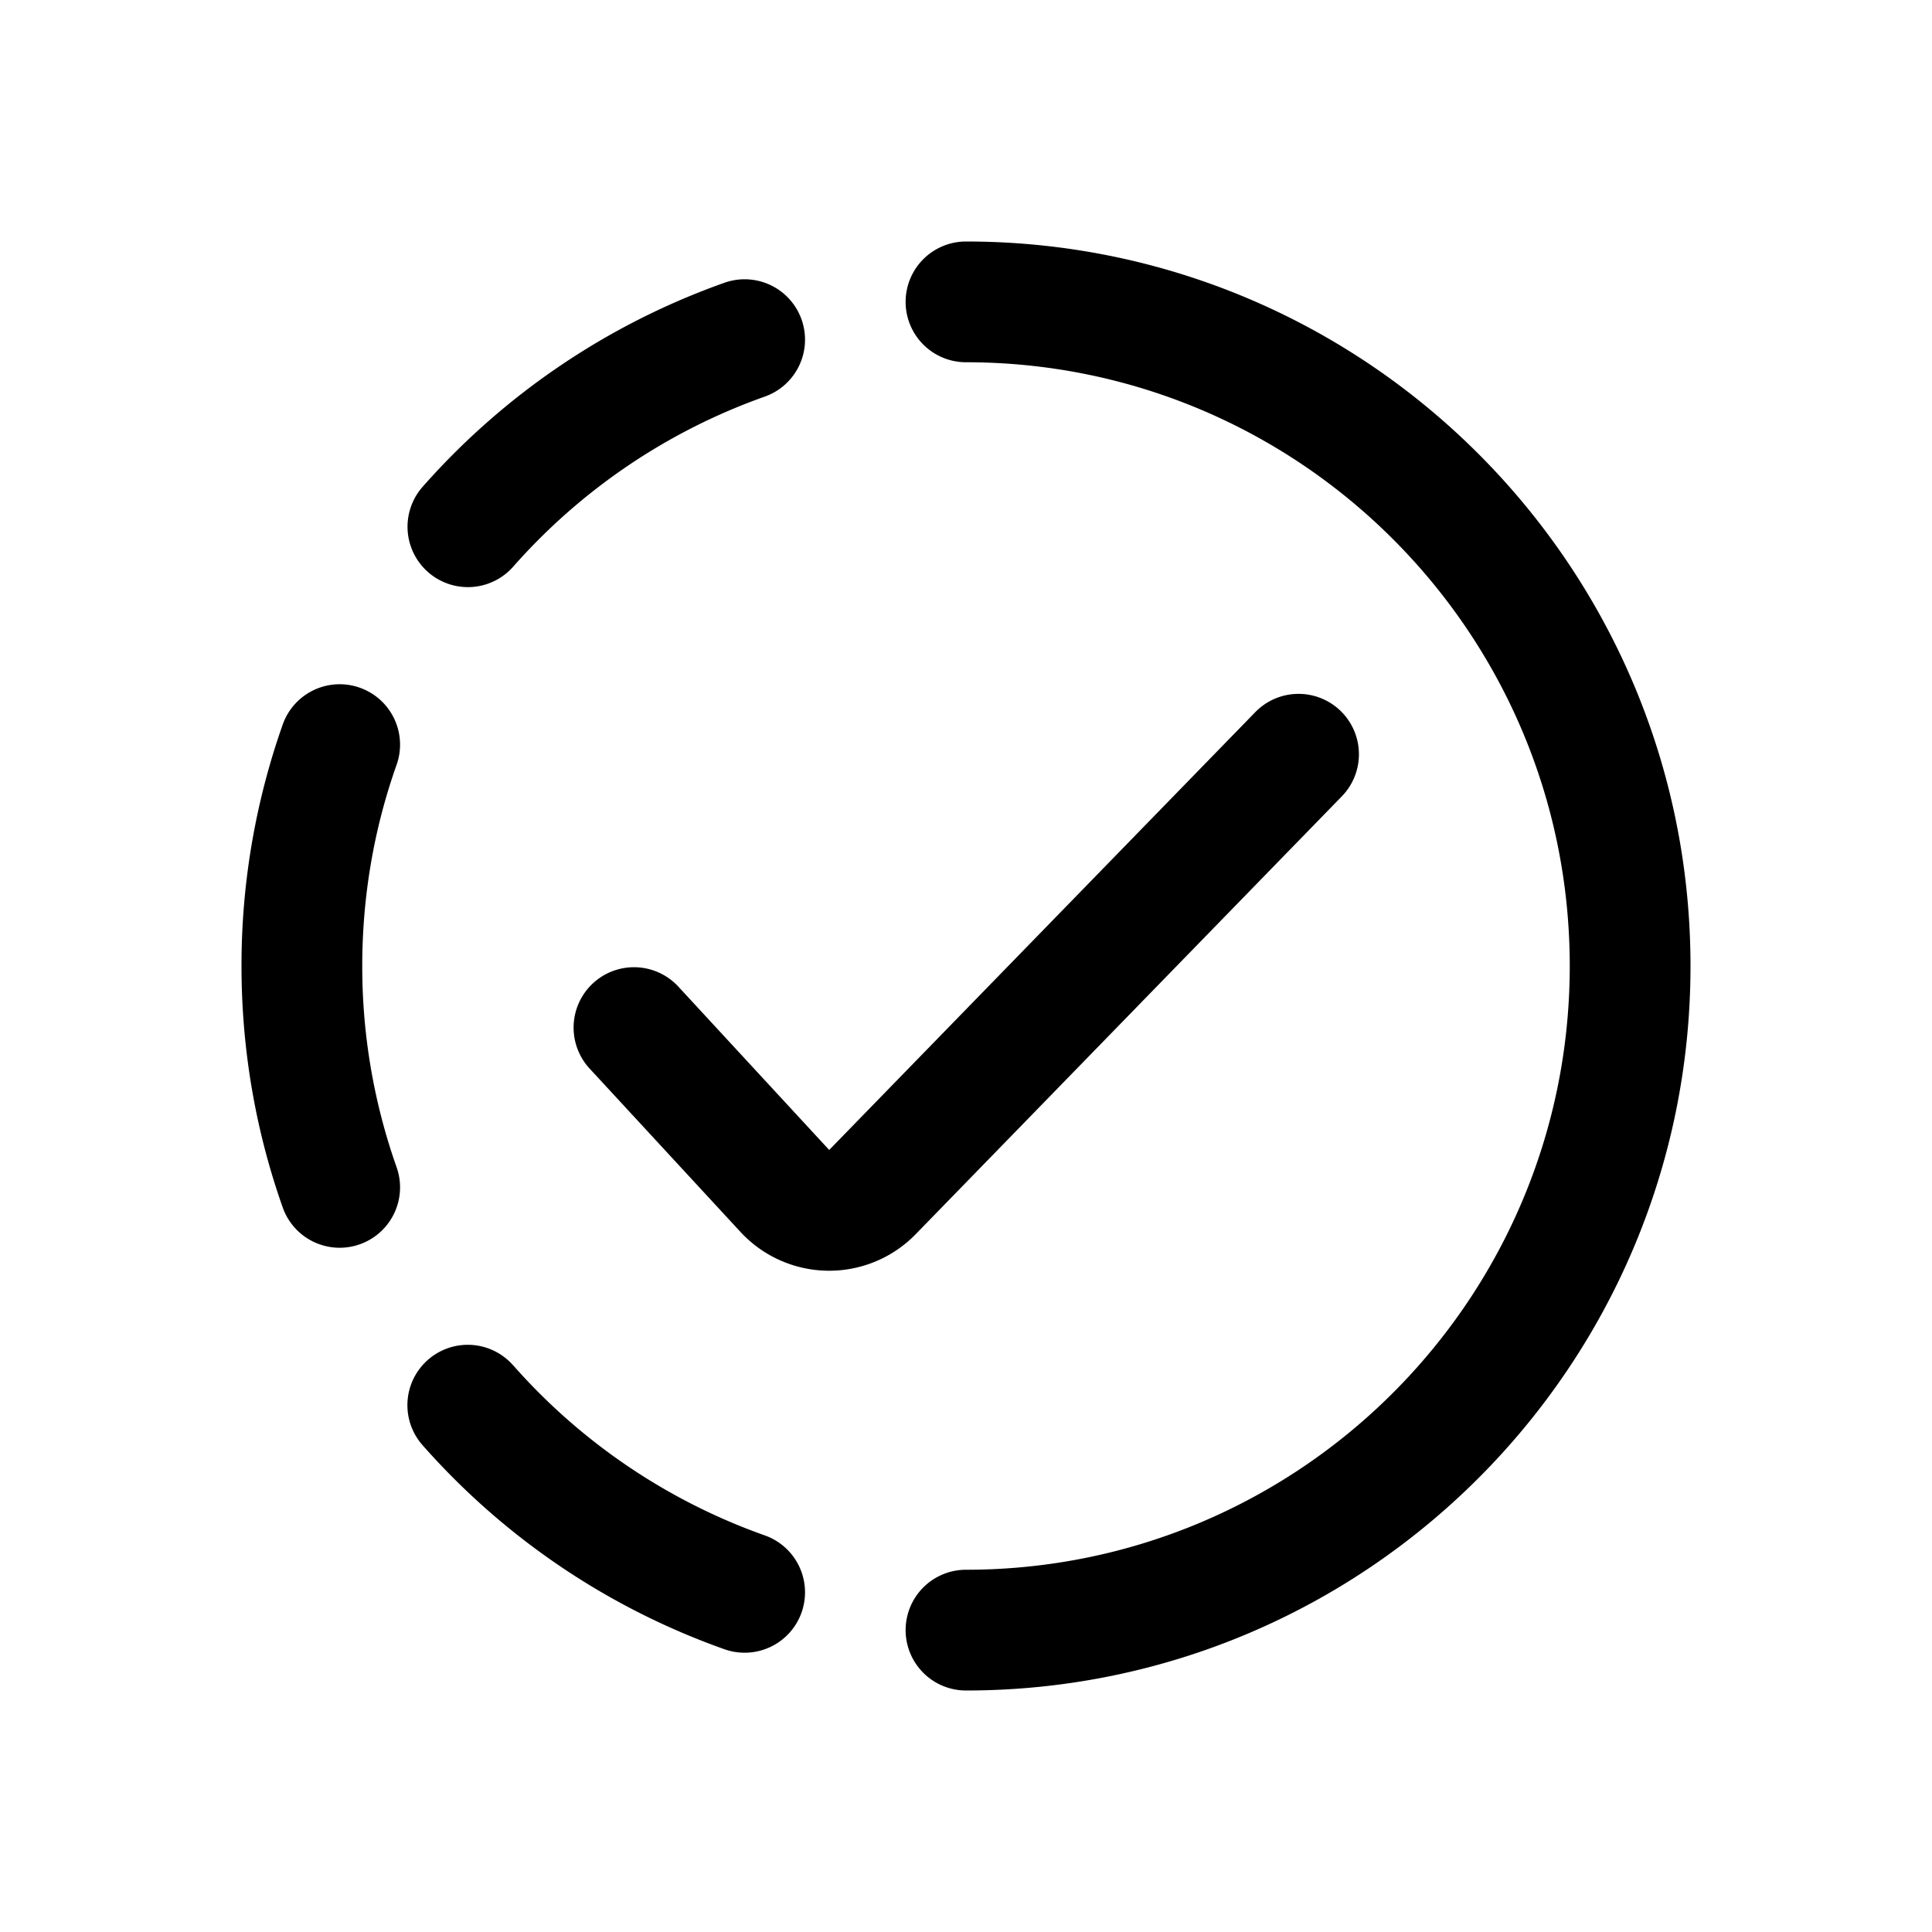 <svg xmlns="http://www.w3.org/2000/svg" width="32" height="32" fill="none" viewBox="0 0 32 32"><path fill="currentColor" fill-rule="evenodd" d="M16 4a1 1 0 1 0 0 2c5.523 0 10 4.477 10 10s-4.477 10-10 10a1 1 0 1 0 0 2c6.627 0 12-5.373 12-12S22.627 4 16 4m-3.333 2.569A1 1 0 0 0 12 4.683a12.016 12.016 0 0 0-5 3.38 1 1 0 0 0 1.5 1.323 10.015 10.015 0 0 1 4.167-2.817m-6.098 6.098A1 1 0 1 0 4.683 12 11.982 11.982 0 0 0 4 16c0 1.4.24 2.747.683 4a1 1 0 1 0 1.886-.667A9.982 9.982 0 0 1 6 16c0-1.17.2-2.292.569-3.333m1.93 9.947A1 1 0 1 0 7 23.938a12.016 12.016 0 0 0 5 3.379 1 1 0 0 0 .667-1.886A10.015 10.015 0 0 1 8.5 22.614m13.718-9.417a1 1 0 1 0-1.434-1.394l-7.05 7.244-2.498-2.705a1 1 0 0 0-1.47 1.357l2.498 2.705a2 2 0 0 0 2.903.038l7.05-7.244"/></svg>